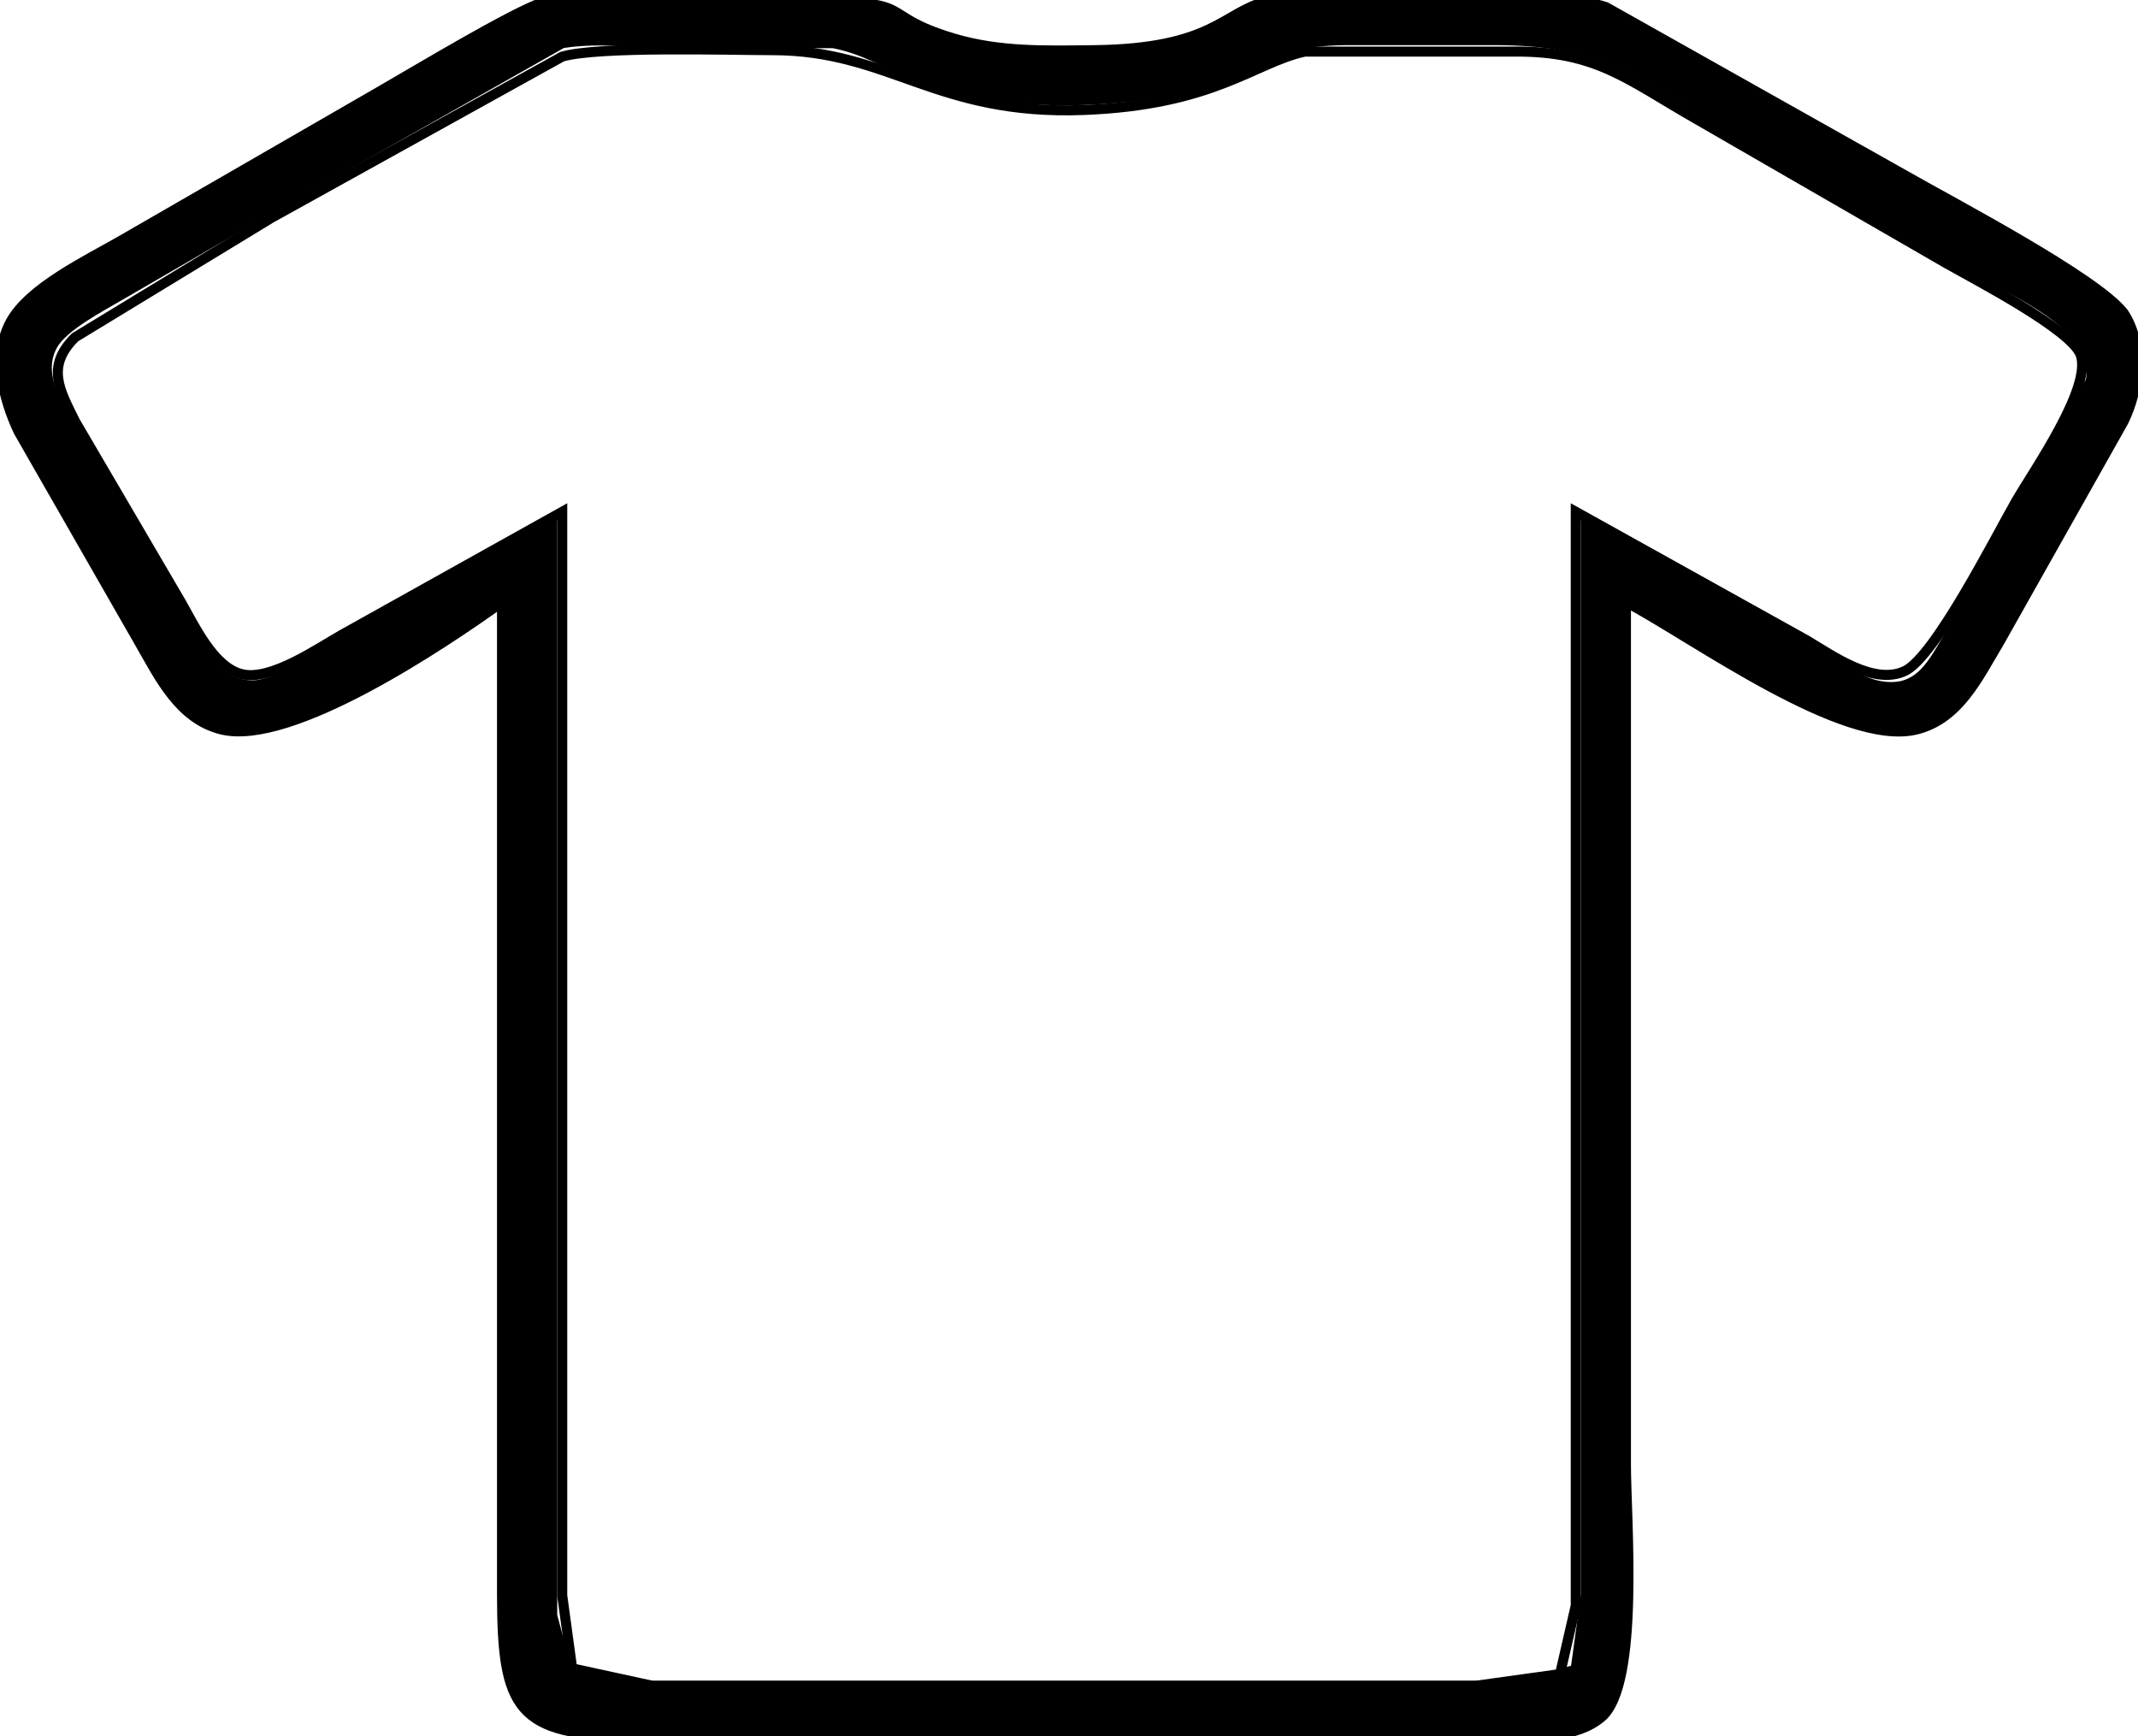 <?xml version="1.0" encoding="UTF-8" standalone="no"?>
<!DOCTYPE svg PUBLIC "-//W3C//DTD SVG 20010904//EN"
              "http://www.w3.org/TR/2001/REC-SVG-20010904/DTD/svg10.dtd">

<svg xmlns="http://www.w3.org/2000/svg"
     width="2.367in" height="1.922in"
     viewBox="0 0 213 173">
  <path id="topStroke"
        fill="#000000" stroke="black" stroke-width="1"
        d="M 22.02,72.69
           C 17.81,71.63 15.85,67.48 13.85,64.00
             13.85,64.00 1.82,43.00 1.82,43.00
             0.29,39.75 -0.81,35.47 1.02,32.09
             2.88,28.67 8.63,25.94 12.00,24.00
             12.00,24.00 38.00,9.00 38.00,9.00
             41.39,7.05 50.85,1.35 54.00,0.25
             54.00,0.25 81.00,0.25 81.00,0.25
             91.61,0.02 87.16,1.49 95.00,3.83
             99.63,5.21 104.23,5.05 109.00,5.00
             120.89,4.86 121.82,1.25 126.17,0.14
             126.17,0.14 152.00,0.14 152.00,0.14
             154.64,0.00 157.46,-0.13 160.00,0.70
             160.00,0.70 190.00,17.58 190.00,17.58
             194.54,20.18 208.87,27.67 211.59,31.18
             213.63,34.27 213.21,38.68 211.59,42.00
             211.59,42.00 199.20,64.00 199.20,64.00
             197.12,67.46 195.22,71.62 190.98,72.69
             183.68,74.52 168.86,63.63 162.00,60.00
             162.00,60.00 162.00,146.00 162.00,146.00
             162.00,151.33 163.41,167.84 159.57,171.11
             157.01,173.28 153.15,172.99 150.00,173.00
             150.00,173.00 63.00,173.00 63.00,173.00
             51.48,172.98 50.02,170.27 50.00,159.00
             50.00,159.00 50.00,60.00 50.00,60.00
             44.25,64.13 28.98,74.43 22.02,72.69 Z
           M 177.00,63.01
           C 179.40,64.42 184.52,67.75 186.98,68.30
             191.25,69.24 192.57,66.13 194.42,63.00
             194.42,63.00 208.30,38.02 208.30,38.02
             209.52,32.46 200.03,28.77 196.00,26.42
             196.00,26.42 172.00,12.58 172.00,12.58
             162.71,7.25 159.99,4.02 149.00,4.00
             149.00,4.00 134.00,4.00 134.00,4.00
             126.03,4.14 126.52,6.27 120.00,8.22
             115.62,9.52 109.57,10.09 105.00,9.99
             91.39,9.68 88.89,5.41 83.00,4.30
             83.00,4.30 64.00,4.30 64.00,4.30
             61.34,4.00 58.58,3.89 56.00,4.30
             56.00,4.30 26.00,21.28 26.00,21.28
             26.00,21.28 12.00,29.40 12.00,29.40
             10.08,30.54 6.29,32.47 5.22,34.39
             3.59,37.30 5.75,40.47 7.15,43.00
             7.15,43.00 18.15,62.00 18.15,62.00
             19.71,64.65 21.48,68.20 25.02,68.30
             27.51,68.36 31.77,65.54 34.00,64.28
             34.00,64.28 55.00,52.00 55.00,52.00
             55.00,52.00 55.00,141.00 55.00,141.00
             55.00,141.00 55.00,161.00 55.00,161.00
             55.00,161.00 56.60,166.98 56.60,166.98
             56.60,166.98 64.00,168.00 64.00,168.00
             64.00,168.00 135.00,168.00 135.00,168.00
             135.00,168.00 151.00,168.00 151.00,168.00
             151.00,168.00 156.98,166.40 156.98,166.40
             156.98,166.40 158.00,159.00 158.00,159.00
             158.00,159.00 158.00,52.00 158.00,52.00
             158.00,52.00 177.00,63.01 177.00,63.01 Z" />
    <path id="insideTop" fill="none" stroke="black" stroke-width="1"
        d="M 34.00,63.28
           C 31.54,64.68 26.95,67.86 24.10,67.19
             21.26,66.52 19.36,62.36 18.00,60.00
             18.00,60.00 7.46,42.00 7.46,42.00
             5.95,38.93 4.49,36.54 7.46,33.61
             7.46,33.61 27.00,21.72 27.00,21.72
             27.00,21.72 56.00,5.64 56.00,5.64
             59.61,4.60 72.47,4.99 77.00,5.00
             88.66,5.02 93.23,11.53 108.00,10.96
             121.01,10.45 124.94,6.25 130.00,5.14
             130.00,5.14 151.00,5.14 151.00,5.14
             159.10,5.11 162.18,7.96 169.00,11.85
             169.00,11.85 194.00,26.28 194.00,26.28
             196.65,27.79 206.47,32.87 207.32,35.39
             208.44,38.70 202.61,46.93 200.85,50.00
             198.88,53.43 192.79,65.47 189.79,66.87
             186.70,68.32 182.60,65.34 180.00,63.80
             180.00,63.80 157.00,51.00 157.00,51.00
             157.00,51.00 157.00,140.00 157.00,140.00
             157.00,140.00 157.00,160.00 157.00,160.00
             157.00,160.00 155.43,166.83 155.43,166.83
             155.43,166.83 147.00,168.00 147.00,168.00
             147.00,168.00 78.00,168.00 78.00,168.00
             78.00,168.00 65.00,168.00 65.00,168.00
             65.00,168.00 56.99,166.26 56.99,166.26
             56.99,166.26 56.00,159.00 56.00,159.00
             56.00,159.00 56.00,51.00 56.00,51.00
             56.00,51.00 34.00,63.28 34.00,63.28 Z" />
</svg>
